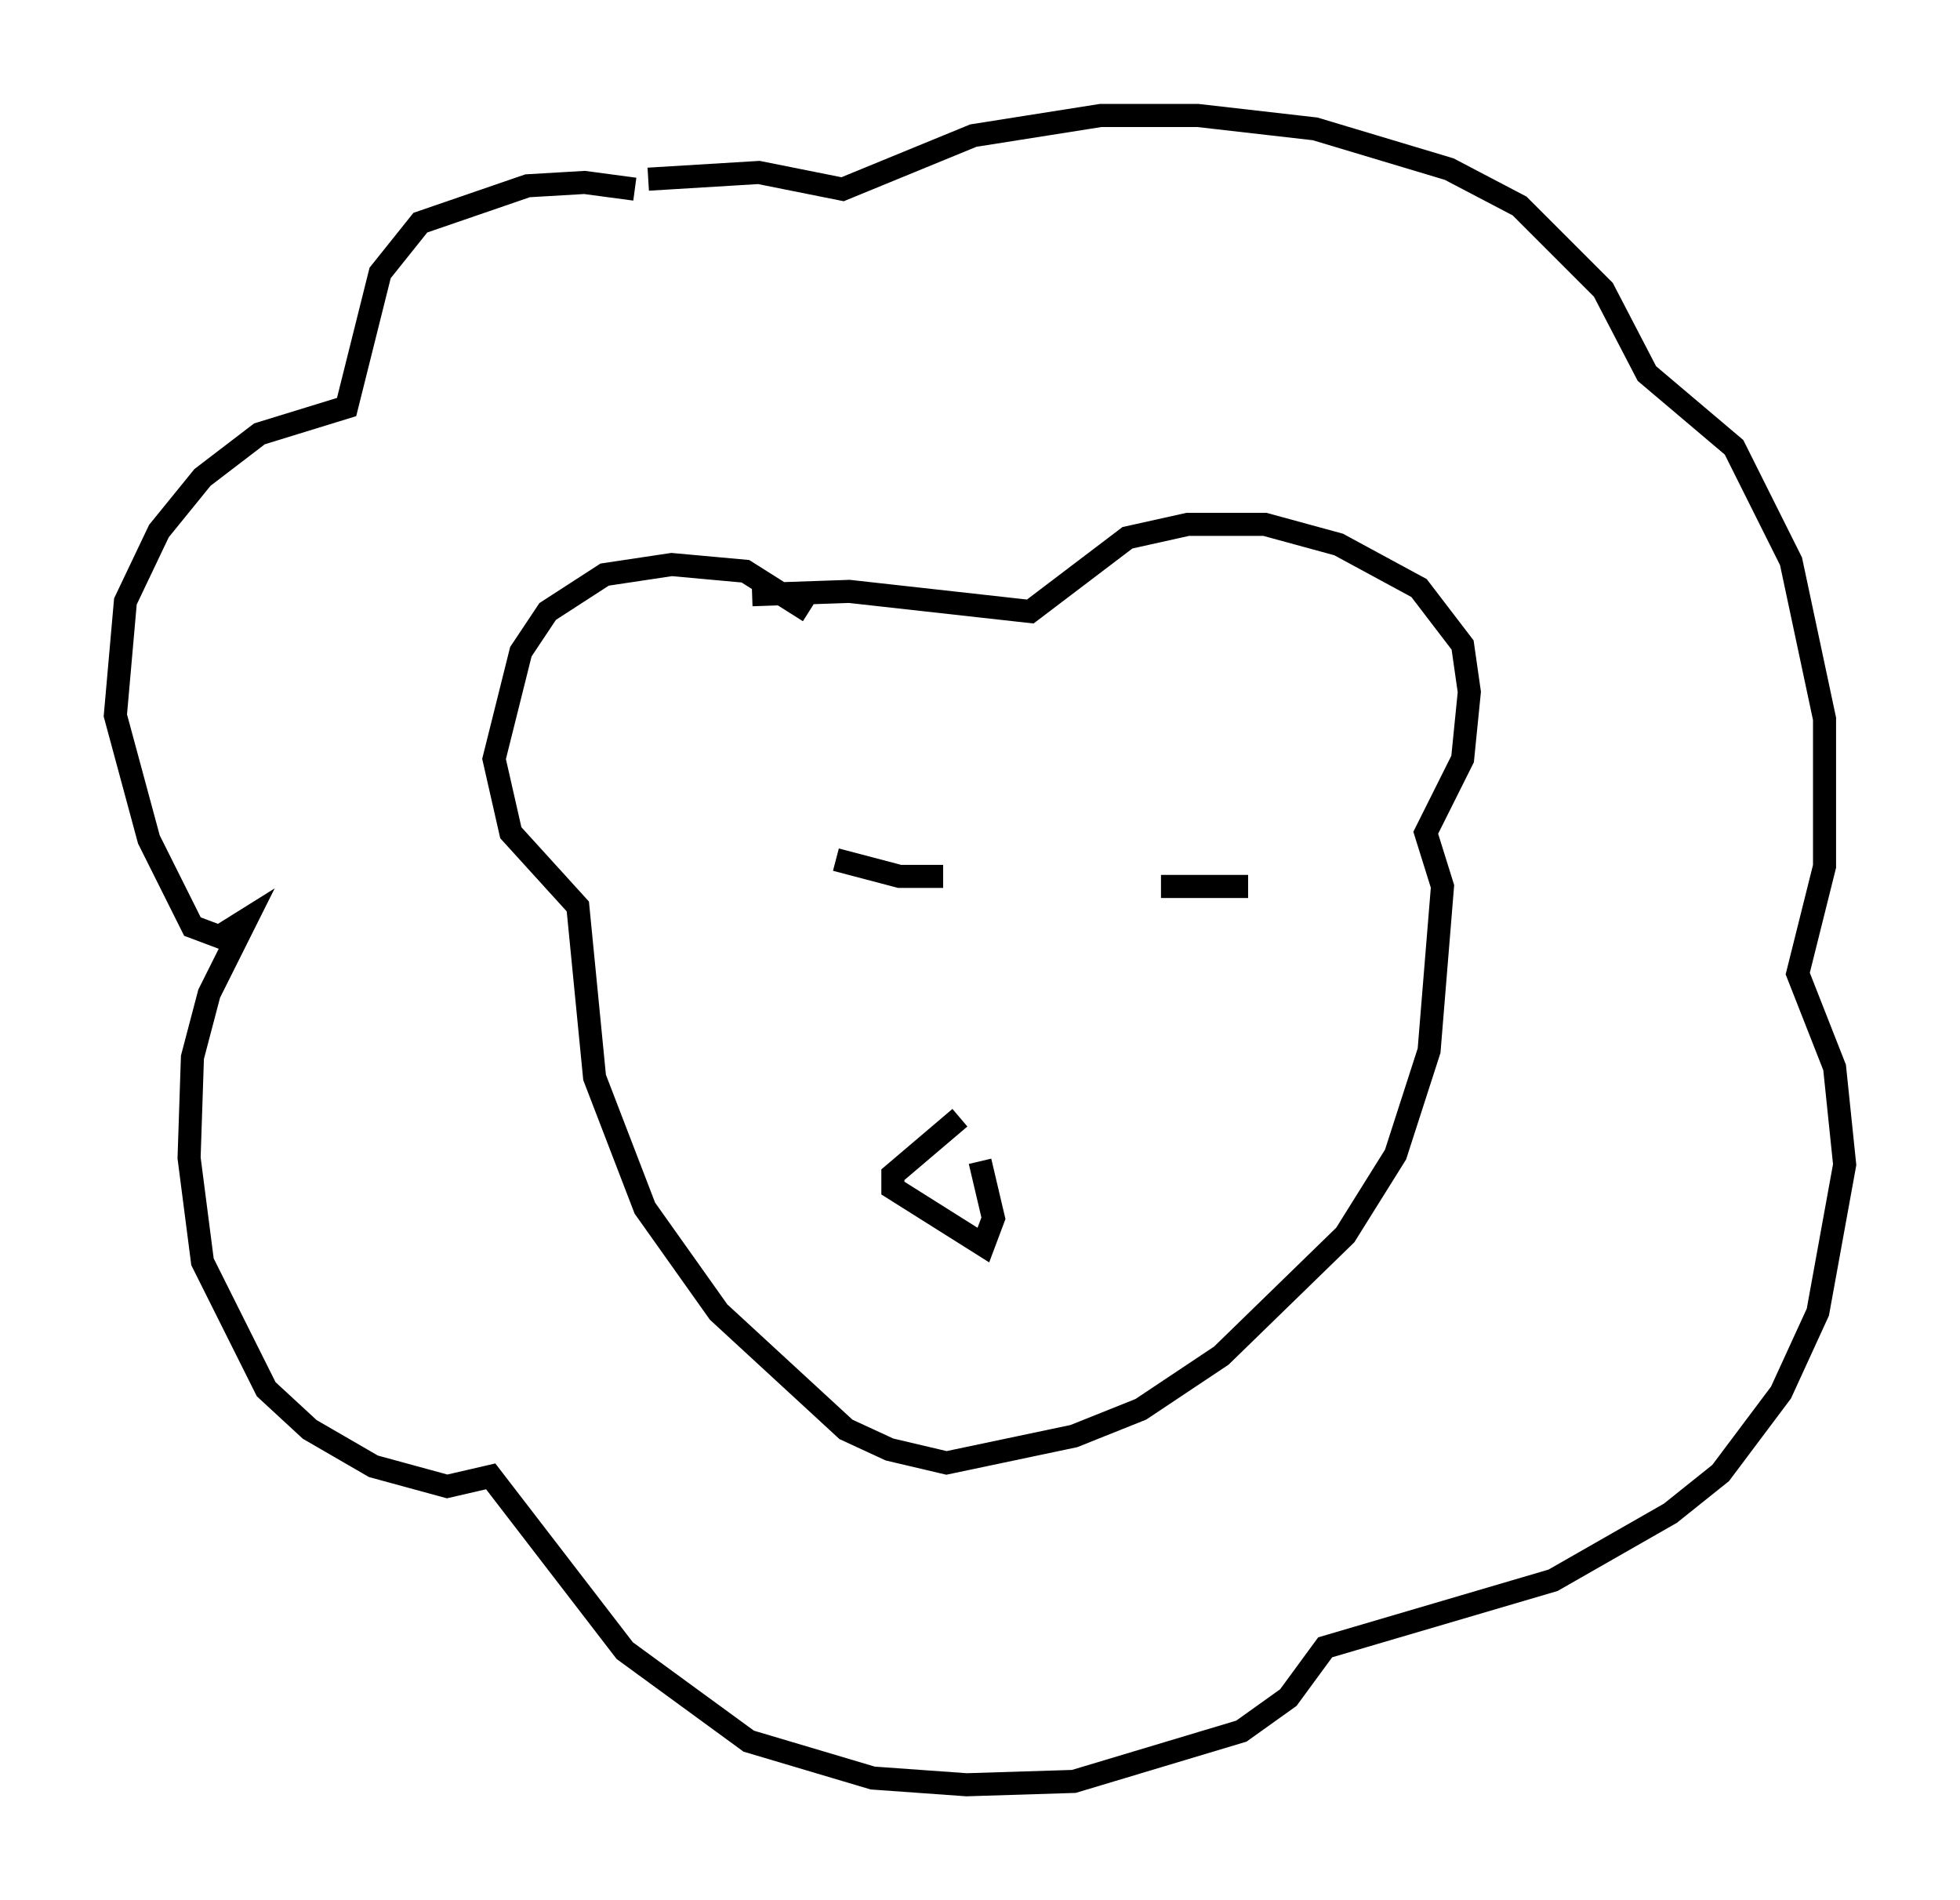 <?xml version="1.0" encoding="utf-8" ?>
<svg baseProfile="full" height="82.335" version="1.1" width="84.95" xmlns="http://www.w3.org/2000/svg" xmlns:ev="http://www.w3.org/2001/xml-events" xmlns:xlink="http://www.w3.org/1999/xlink"><defs /><rect fill="white" height="82.335" width="84.95" x="0" y="0" /><path d="M35.648, 27.659 m-0.581, -1.162 l-2.76, -1.743 -3.196, -0.291 l-2.905, 0.436 -2.469, 1.598 l-1.162, 1.743 -1.162, 4.648 l0.726, 3.196 2.905, 3.196 l0.726, 7.408 2.179, 5.665 l3.196, 4.503 5.52, 5.084 l1.888, 0.872 2.469, 0.581 l5.52, -1.162 2.905, -1.162 l3.486, -2.324 5.374, -5.229 l2.179, -3.486 1.453, -4.503 l0.581, -7.117 -0.726, -2.324 l1.598, -3.196 0.291, -2.905 l-0.291, -2.034 -1.888, -2.469 l-3.486, -1.888 -3.196, -0.872 l-3.341, 0.0 -2.615, 0.581 l-4.212, 3.196 -7.844, -0.872 l-4.212, 0.145 m-5.084, -17.575 l-2.179, -0.291 -2.469, 0.145 l-4.648, 1.598 -1.743, 2.179 l-1.453, 5.81 -3.777, 1.162 l-2.469, 1.888 -1.888, 2.324 l-1.453, 3.05 -0.436, 4.939 l1.453, 5.374 1.888, 3.777 l1.162, 0.436 1.162, -0.726 l-1.598, 3.196 -0.726, 2.76 l-0.145, 4.358 0.581, 4.503 l2.76, 5.52 1.888, 1.743 l2.76, 1.598 3.196, 0.872 l1.888, -0.436 5.81, 7.553 l5.374, 3.922 5.374, 1.598 l4.067, 0.291 4.648, -0.145 l7.263, -2.179 2.034, -1.453 l1.598, -2.179 9.877, -2.905 l5.084, -2.905 2.179, -1.743 l2.615, -3.486 1.598, -3.486 l1.162, -6.391 -0.436, -4.212 l-1.598, -4.067 1.162, -4.648 l0.0, -6.391 -1.453, -6.827 l-2.469, -4.939 -3.777, -3.196 l-1.888, -3.631 -3.631, -3.631 l-3.05, -1.598 -5.81, -1.743 l-5.084, -0.581 -4.212, 0.0 l-5.52, 0.872 -5.665, 2.324 l-3.631, -0.726 -4.793, 0.291 m12.782, 30.212 l-1.888, 0.0 -2.76, -0.726 m17.866, 1.162 l-3.777, 0.0 m-8.715, 10.022 l-2.905, 2.469 0.0, 0.581 l3.922, 2.469 0.436, -1.162 l-0.581, -2.469 " fill="none" stroke="black" stroke-width="1" /></svg>